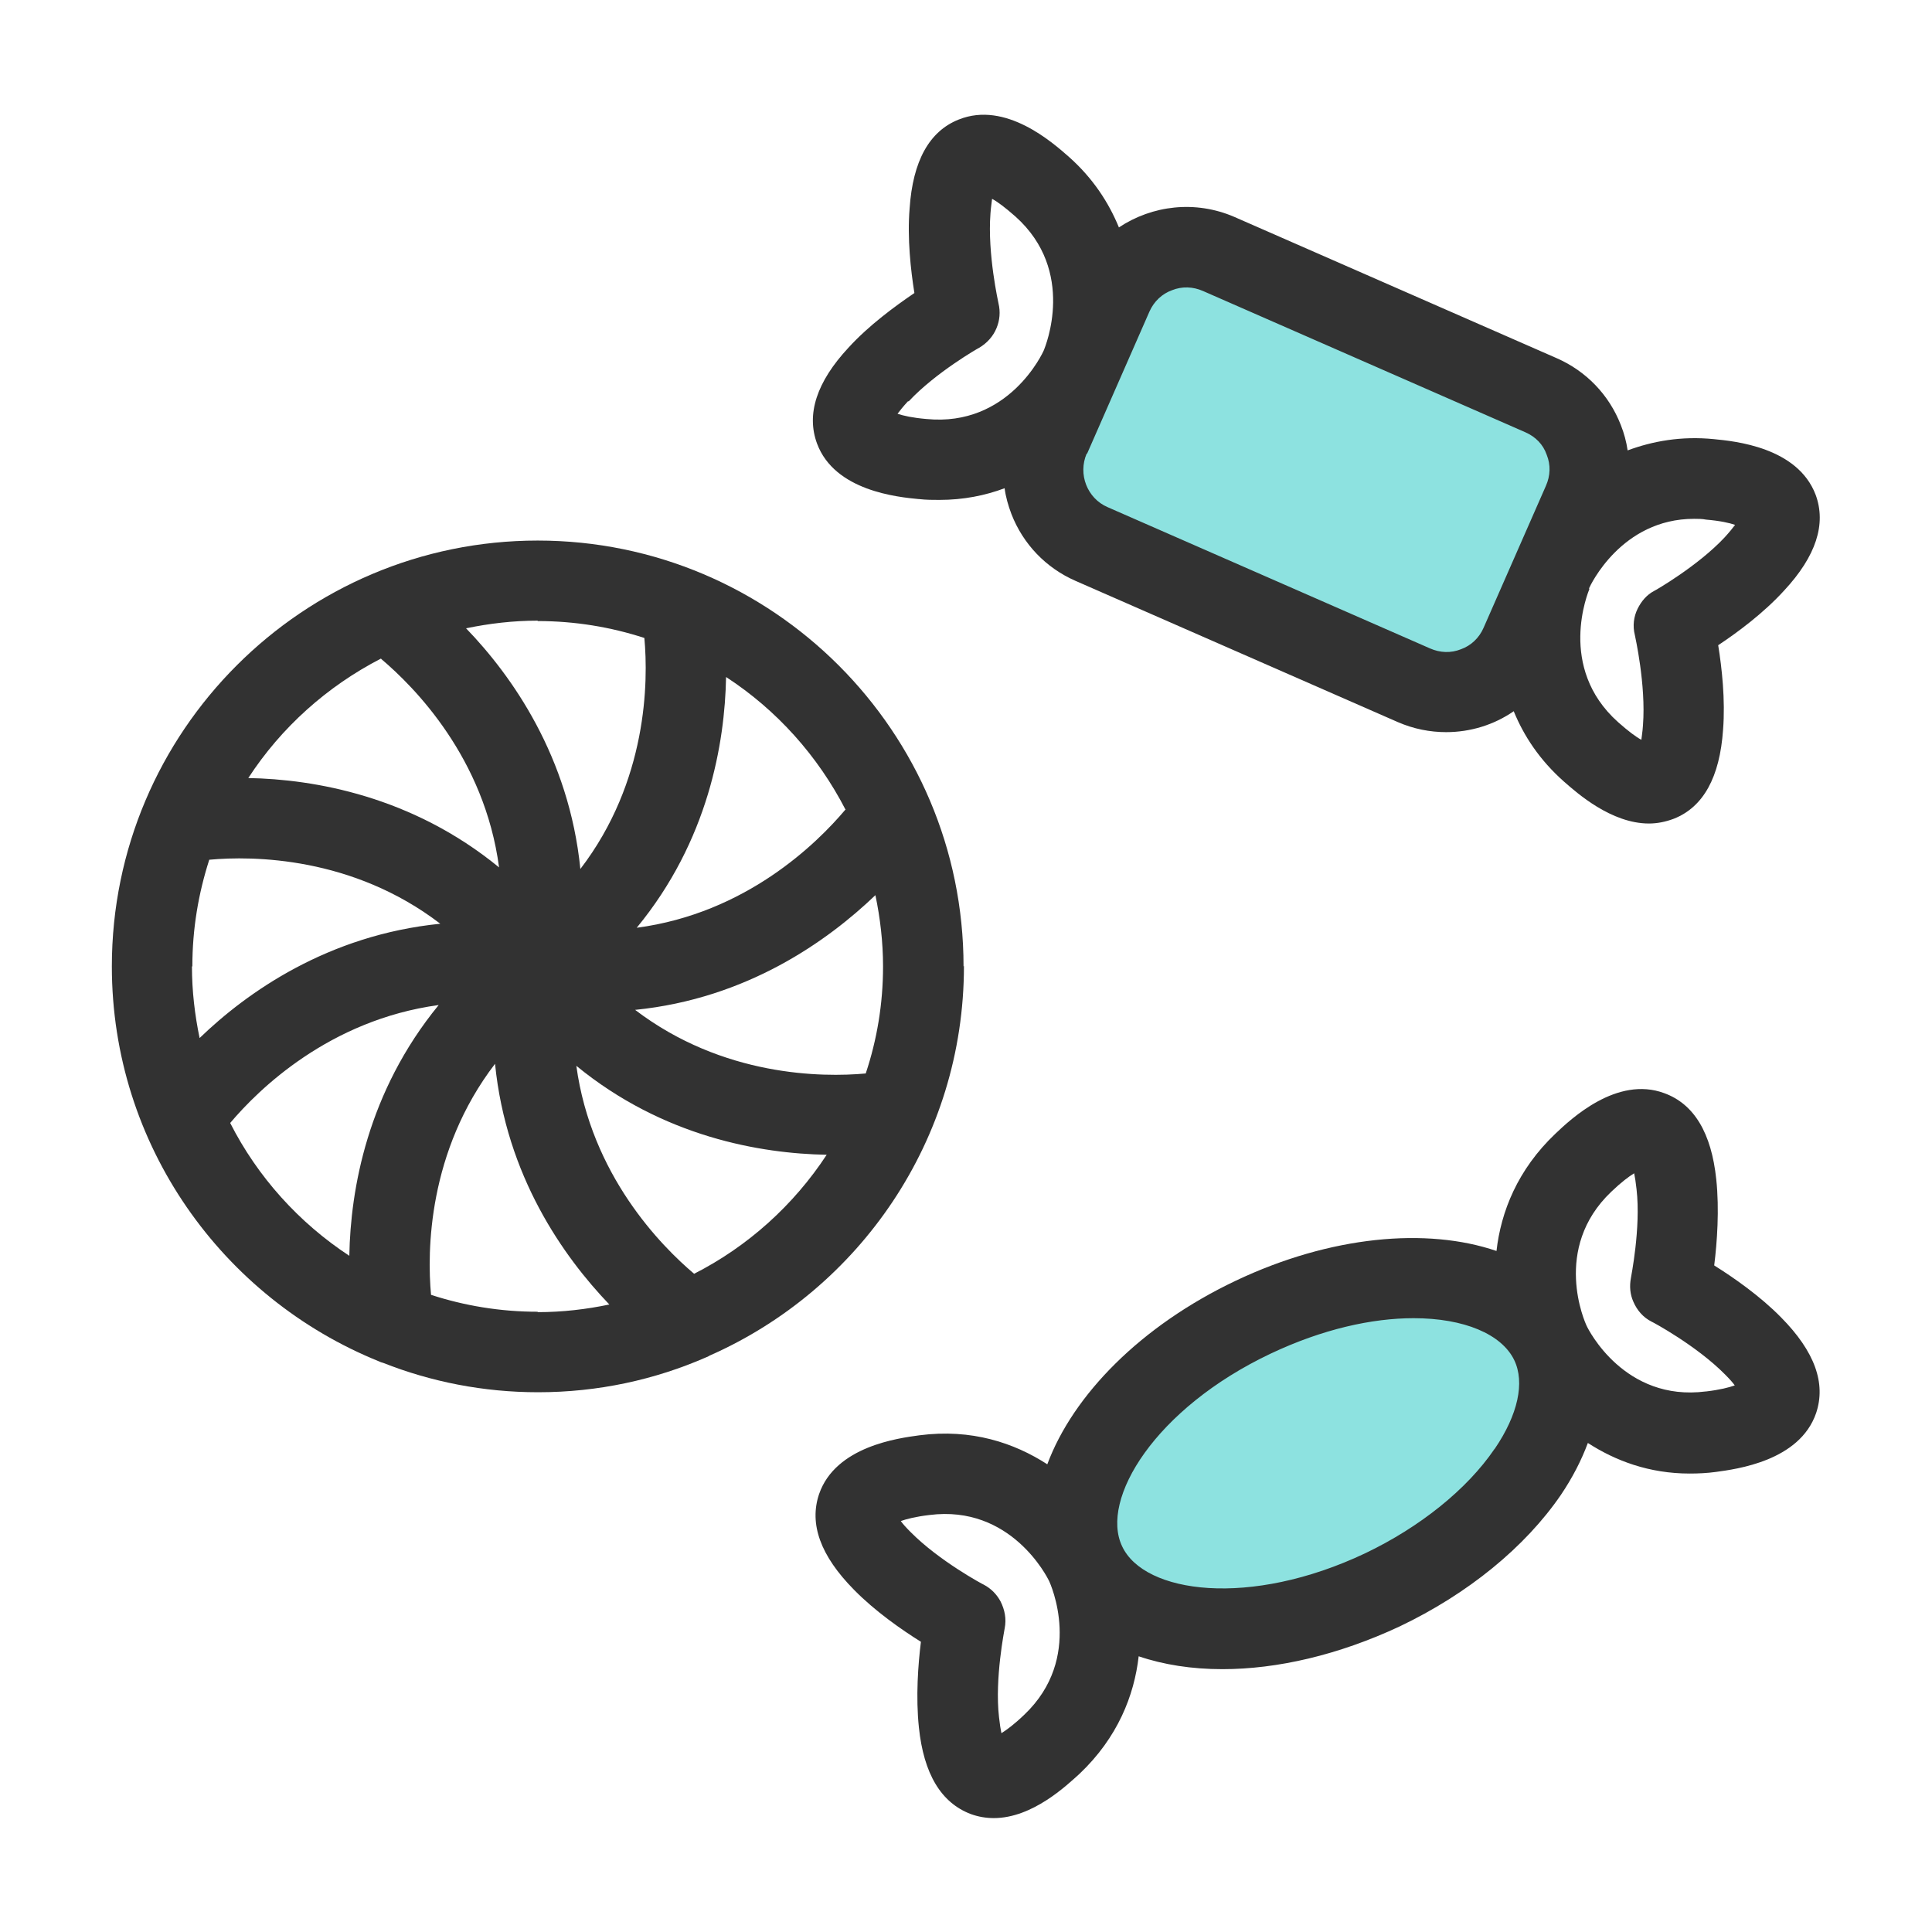 <svg width="48" height="48" viewBox="0 0 48 48" fill="none" xmlns="http://www.w3.org/2000/svg">
<path d="M38.288 9.812L30.292 6.307C29.275 5.862 28.09 6.324 27.644 7.341L26.099 10.867C25.653 11.884 26.116 13.069 27.133 13.515L35.128 17.02C36.145 17.466 37.33 17.003 37.776 15.986L39.322 12.46C39.767 11.443 39.304 10.258 38.288 9.812Z" fill="#8DE2E0"/>
<path d="M34.342 39.48C37.531 37.968 39.398 35.229 38.513 33.363C37.628 31.497 34.326 31.209 31.137 32.721C27.948 34.233 26.081 36.972 26.966 38.839C27.851 40.705 31.153 40.992 34.342 39.48Z" fill="#8DE2E0"/>
<path d="M23.939 24.01C23.939 18.17 19.189 13.43 13.359 13.43C7.529 13.43 2.779 18.17 2.779 24.01C2.779 28.45 5.529 32.25 9.409 33.82C9.449 33.84 9.479 33.85 9.519 33.86C10.709 34.33 12.009 34.59 13.369 34.59C14.859 34.59 16.269 34.28 17.549 33.72C17.579 33.71 17.599 33.7 17.629 33.68C21.349 32.04 23.949 28.32 23.949 24L23.939 24.01ZM21.939 24.01C21.939 24.94 21.789 25.83 21.509 26.67C20.429 26.77 17.959 26.75 15.779 25.09C18.559 24.81 20.559 23.38 21.749 22.24C21.869 22.81 21.939 23.41 21.939 24.01ZM20.999 20.12C20.299 20.95 18.539 22.69 15.819 23.05C17.599 20.89 18.009 18.46 18.039 16.82C19.299 17.64 20.319 18.78 21.009 20.12H20.999ZM13.359 15.43C14.289 15.43 15.179 15.58 16.009 15.85C16.109 16.93 16.089 19.41 14.419 21.59C14.139 18.8 12.719 16.79 11.579 15.61C12.159 15.49 12.749 15.42 13.359 15.42V15.43ZM9.469 16.37C10.299 17.07 12.039 18.83 12.399 21.55C10.239 19.78 7.809 19.36 6.169 19.33C6.989 18.07 8.129 17.05 9.469 16.36V16.37ZM4.779 24.01C4.779 23.08 4.929 22.2 5.199 21.36C6.279 21.26 8.759 21.28 10.939 22.95C8.149 23.23 6.139 24.65 4.959 25.79C4.839 25.21 4.769 24.62 4.769 24.01H4.779ZM8.679 31.2C7.429 30.38 6.399 29.24 5.719 27.9C6.419 27.07 8.179 25.34 10.899 24.97C9.129 27.13 8.709 29.55 8.679 31.19V31.2ZM13.359 32.59C12.429 32.59 11.539 32.44 10.709 32.17C10.609 31.09 10.629 28.61 12.299 26.43C12.579 29.22 13.999 31.22 15.139 32.41C14.569 32.53 13.969 32.6 13.359 32.6V32.59ZM17.249 31.65C16.419 30.95 14.689 29.19 14.319 26.48C16.479 28.25 18.899 28.66 20.539 28.69C19.719 29.94 18.579 30.97 17.239 31.65H17.249Z" fill="#323232"/>
<path d="M22.838 12.4C23.009 12.42 23.178 12.42 23.338 12.42C23.939 12.42 24.479 12.31 24.959 12.13C24.988 12.35 25.049 12.56 25.128 12.77C25.419 13.52 25.988 14.11 26.718 14.43L34.728 17.94C35.118 18.11 35.529 18.19 35.928 18.19C36.529 18.19 37.118 18.01 37.608 17.67C37.858 18.28 38.248 18.88 38.858 19.42C39.178 19.7 40.029 20.46 40.968 20.46C41.169 20.46 41.379 20.42 41.589 20.34C42.319 20.05 42.728 19.31 42.809 18.13C42.868 17.39 42.779 16.59 42.688 16.03C43.158 15.72 43.819 15.23 44.328 14.67C45.118 13.82 45.379 13.02 45.108 12.29C44.658 11.11 43.099 10.96 42.578 10.91C41.769 10.83 41.059 10.96 40.438 11.19C40.408 10.98 40.349 10.76 40.269 10.56C39.978 9.81 39.408 9.22 38.678 8.9L30.669 5.39C29.698 4.97 28.628 5.1 27.799 5.65C27.549 5.04 27.159 4.43 26.549 3.89C26.159 3.55 24.988 2.5 23.819 2.97C23.088 3.26 22.678 4 22.599 5.18C22.538 5.92 22.628 6.72 22.718 7.28C22.248 7.6 21.588 8.08 21.078 8.64C20.288 9.49 20.029 10.29 20.299 11.02C20.738 12.2 22.308 12.35 22.828 12.4H22.838ZM39.478 14.62C39.508 14.55 40.279 12.89 42.089 12.89C42.188 12.89 42.288 12.89 42.389 12.91C42.739 12.94 42.959 12.99 43.108 13.04C43.048 13.12 42.968 13.22 42.849 13.35C42.188 14.06 41.108 14.68 41.099 14.68C40.908 14.78 40.779 14.94 40.688 15.12C40.589 15.32 40.559 15.55 40.618 15.78C40.618 15.79 40.898 17.01 40.819 18.02C40.809 18.18 40.788 18.29 40.779 18.38C40.648 18.31 40.459 18.17 40.199 17.94C38.678 16.58 39.459 14.71 39.489 14.63L39.478 14.62ZM27.009 11.27L28.558 7.74C28.669 7.49 28.869 7.3 29.119 7.21C29.369 7.11 29.639 7.12 29.889 7.23L37.898 10.74C38.148 10.85 38.339 11.04 38.428 11.3C38.529 11.55 38.519 11.82 38.408 12.07L36.858 15.6C36.748 15.85 36.548 16.04 36.298 16.13C36.048 16.23 35.779 16.22 35.529 16.11L27.518 12.6C27.009 12.38 26.779 11.78 26.998 11.27H27.009ZM22.578 9.97C23.238 9.26 24.319 8.64 24.328 8.64C24.529 8.52 24.678 8.35 24.759 8.15C24.838 7.96 24.858 7.75 24.808 7.54C24.808 7.53 24.529 6.31 24.608 5.3C24.619 5.14 24.639 5.03 24.648 4.94C24.779 5.01 24.968 5.15 25.229 5.38C26.748 6.74 25.968 8.61 25.939 8.69C25.909 8.77 25.058 10.61 23.018 10.41C22.669 10.38 22.448 10.33 22.299 10.28C22.358 10.2 22.439 10.1 22.558 9.97H22.578Z" fill="#323232"/>
<path d="M42.59 31.43C42.66 30.87 42.72 30.05 42.64 29.3C42.52 28.15 42.09 27.43 41.35 27.16C40.17 26.72 39.02 27.81 38.65 28.16C37.7 29.06 37.29 30.11 37.18 31.08C35.45 30.49 33.06 30.7 30.7 31.82C28.34 32.94 26.66 34.66 26.02 36.38C25.2 35.85 24.14 35.49 22.84 35.66C22.33 35.73 20.76 35.93 20.35 37.12C20.1 37.86 20.38 38.65 21.22 39.5C21.74 40.03 22.4 40.49 22.88 40.79C22.81 41.35 22.75 42.16 22.83 42.92C22.95 44.07 23.38 44.79 24.12 45.07C24.31 45.14 24.51 45.17 24.69 45.17C25.65 45.17 26.5 44.36 26.82 44.07C27.77 43.17 28.18 42.12 28.29 41.15C28.91 41.36 29.61 41.47 30.37 41.47C31.73 41.47 33.25 41.12 34.77 40.41C36.47 39.6 37.89 38.44 38.78 37.14C39.07 36.71 39.29 36.28 39.45 35.85C40.13 36.29 40.97 36.61 41.98 36.61C42.19 36.61 42.41 36.6 42.63 36.57C43.14 36.5 44.71 36.3 45.12 35.11C45.37 34.37 45.09 33.58 44.25 32.73C43.73 32.2 43.07 31.74 42.59 31.44V31.43ZM25.45 42.6C25.2 42.84 25.01 42.98 24.88 43.06C24.86 42.97 24.84 42.84 24.82 42.66C24.71 41.7 24.96 40.48 24.96 40.46C25.01 40.22 24.96 39.99 24.86 39.79C24.77 39.62 24.63 39.47 24.44 39.37C24.43 39.37 23.33 38.78 22.62 38.06C22.51 37.95 22.43 37.86 22.38 37.79C22.52 37.74 22.75 37.68 23.09 37.64C25.12 37.38 26.02 39.19 26.06 39.27C26.1 39.35 26.93 41.19 25.45 42.6ZM37.13 36C36.45 37 35.28 37.94 33.92 38.59C31.05 39.95 28.43 39.59 27.88 38.42C27.32 37.25 28.7 34.99 31.57 33.63C32.86 33.02 34.09 32.75 35.12 32.75C36.38 32.75 37.31 33.15 37.62 33.79C37.89 34.35 37.71 35.15 37.14 35.99L37.13 36ZM42.38 34.57C40.36 34.83 39.46 33.03 39.42 32.94C39.38 32.86 38.55 31.02 40.03 29.61C40.28 29.37 40.47 29.23 40.6 29.15C40.62 29.24 40.64 29.37 40.66 29.55C40.77 30.51 40.52 31.73 40.52 31.75C40.48 31.96 40.5 32.16 40.58 32.34C40.67 32.55 40.82 32.73 41.04 32.84C41.05 32.84 42.15 33.43 42.86 34.15C42.97 34.26 43.05 34.35 43.1 34.42C42.96 34.47 42.73 34.53 42.39 34.57H42.38Z" fill="#323232"/>
</svg>
